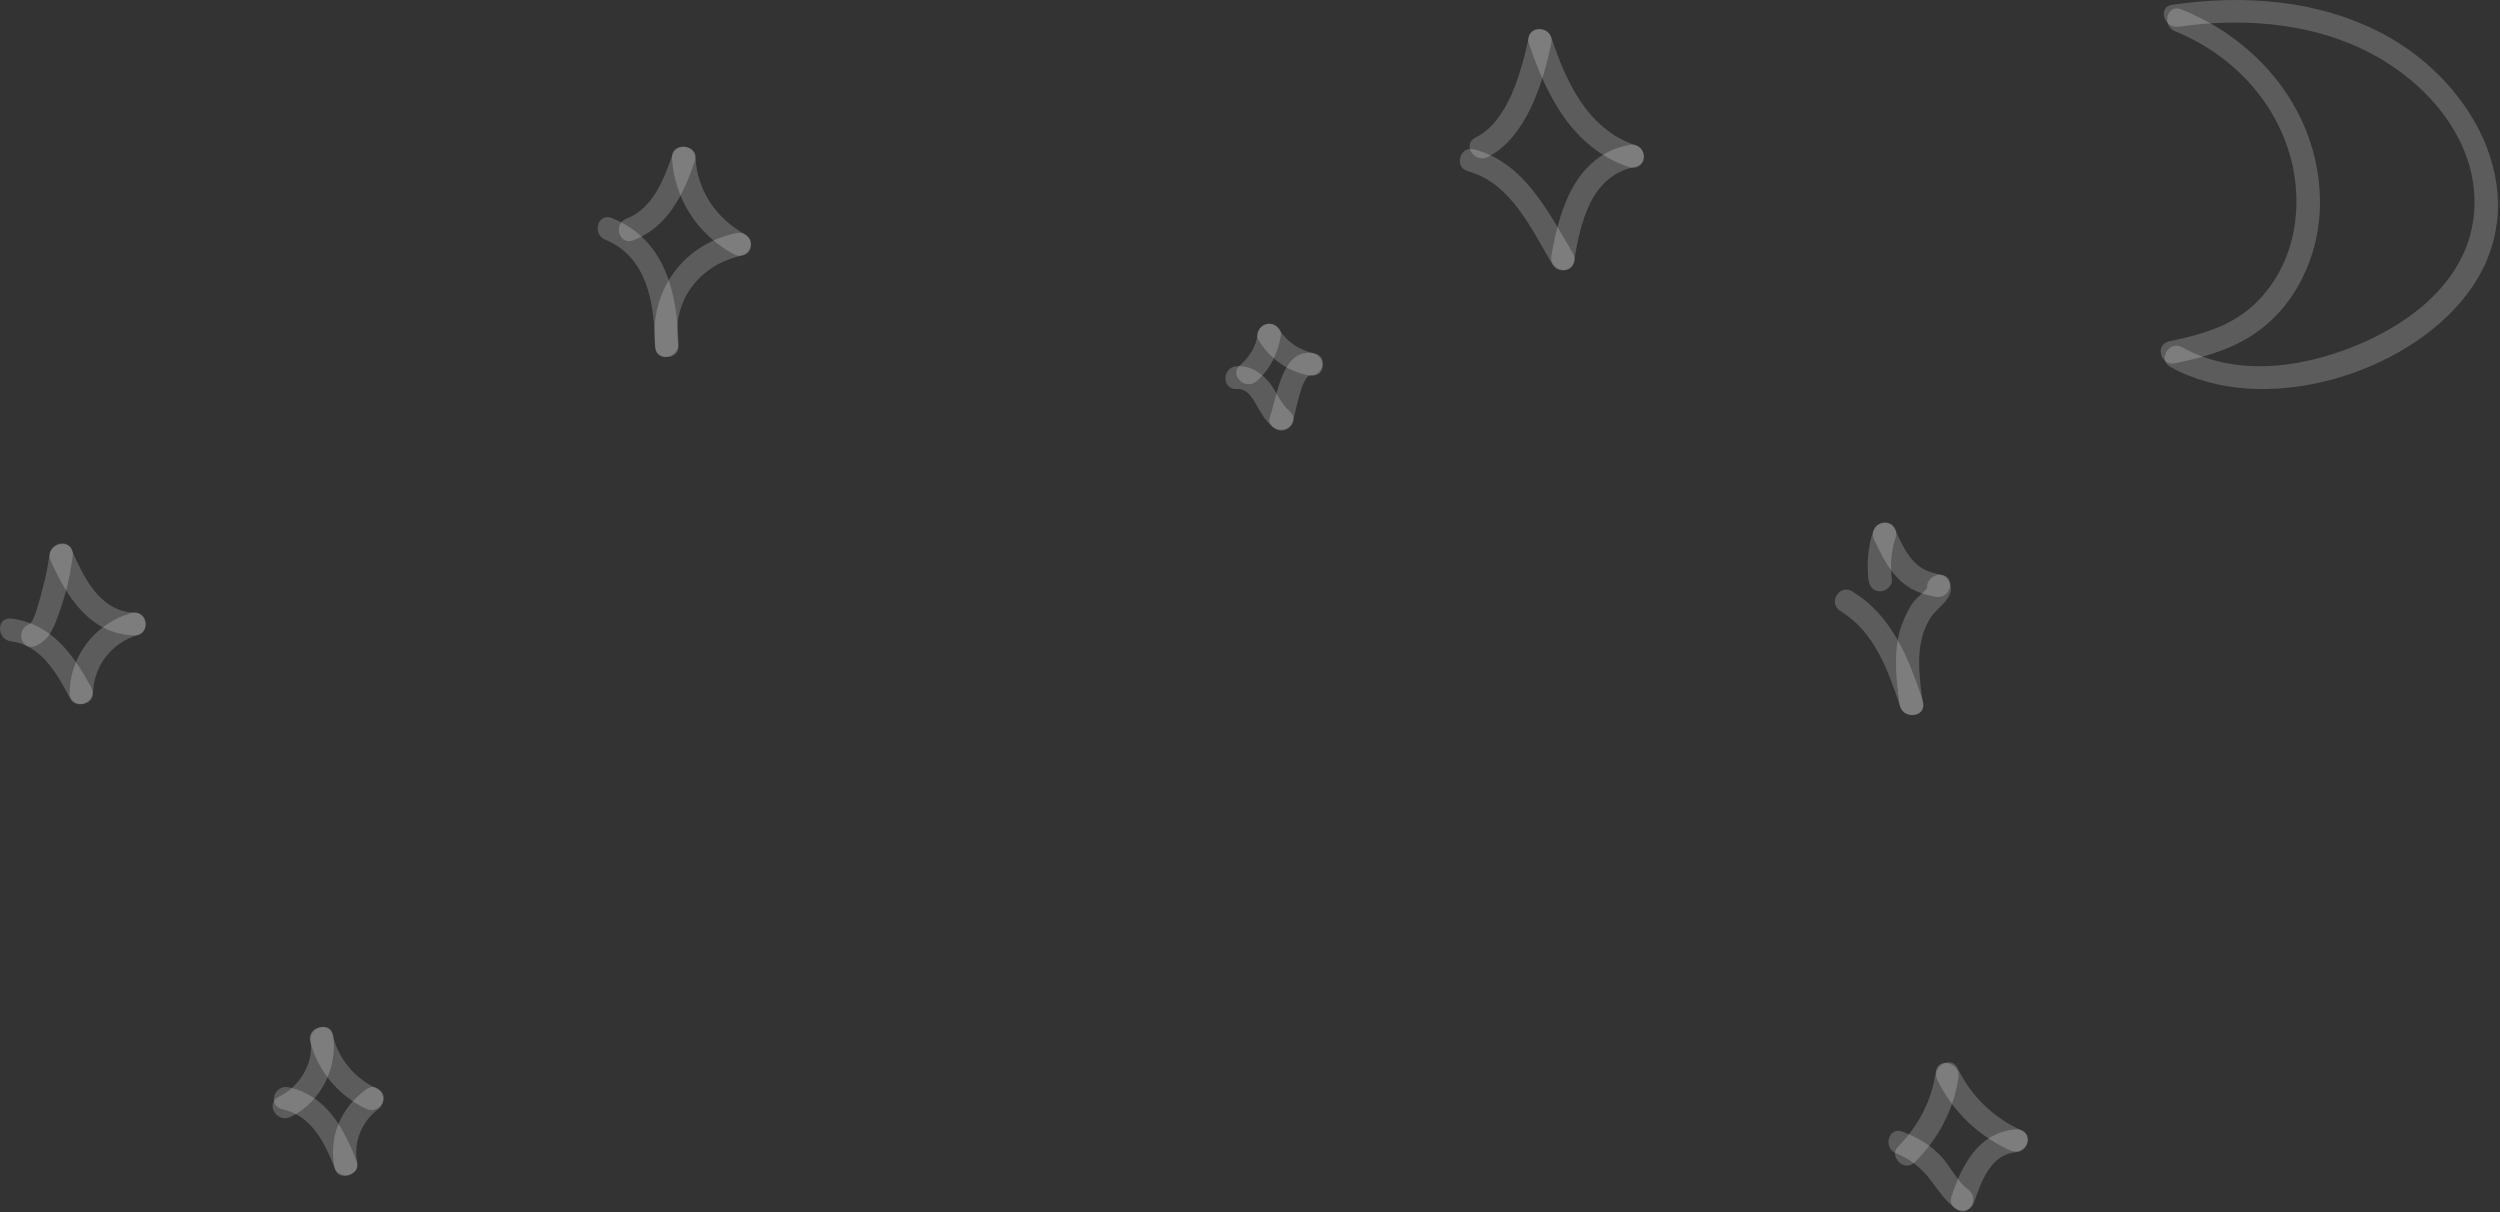 <svg width="1120" height="543" viewBox="0 0 1120 543" fill="none" xmlns="http://www.w3.org/2000/svg">
<rect x="0" y="0" width="1120" height="543" fill="#333333" stroke="none"/>
<path d="M974.472 14.033C1005.42 26.529 1027.73 55.004 1028.78 87.986C1029.2 103.35 1024.99 118.715 1015.1 130.801C1003.52 145.141 988.997 149.239 971.735 152.926C965.209 154.36 967.946 164.193 974.472 162.759C993.839 158.662 1010.05 153.336 1023.1 137.562C1034.47 123.631 1039.94 105.604 1039.31 87.986C1038.05 50.087 1012.57 18.335 977.209 4.199C970.893 1.536 968.157 11.574 974.472 14.033Z" fill="white" fill-opacity="0.2"/>
<path d="M975.945 11.984C1007.1 7.477 1040.36 10.55 1067.52 26.939C1090.46 40.869 1109.2 64.427 1108.57 91.879C1107.94 120.559 1086.25 140.635 1061.2 152.312C1035.73 164.193 1003.31 169.929 977.629 155.589C971.735 152.312 966.472 161.12 972.366 164.398C1013.63 187.342 1077.83 167.881 1105.2 131.826C1136.99 90.035 1109.83 37.591 1067.73 15.262C1038.89 -0.103 1005.21 -2.561 973.208 2.151C966.472 2.97 969.419 12.803 975.945 11.984Z" fill="white" fill-opacity="0.2"/>
<path d="M704.679 113.416C693.733 95.184 682.997 72.855 660.472 66.914C653.946 65.07 651.209 75.108 657.735 76.747C677.102 82.073 686.365 103.173 695.627 118.743C699.206 124.274 708.258 119.152 704.679 113.416Z" fill="white" fill-opacity="0.2"/>
<path d="M729.94 64.866C705.732 69.577 698.574 93.956 694.996 114.646C693.943 120.997 704.048 123.865 705.1 117.309C708.047 100.306 712.258 78.796 732.677 74.699C739.413 73.47 736.677 63.636 729.94 64.866Z" fill="white" fill-opacity="0.2"/>
<path d="M684.891 19.387C692.89 42.946 704.468 66.3 729.94 74.904C736.255 77.157 739.202 67.119 732.677 65.071C710.994 57.696 701.521 36.391 694.995 16.724C692.89 10.373 682.786 13.037 684.891 19.387Z" fill="white" fill-opacity="0.2"/>
<path d="M666.366 70.397C683.838 61.792 691.416 36.595 694.995 19.387C696.469 13.036 686.154 10.168 684.89 16.724C681.733 31.269 675.839 54.418 661.103 61.588C654.998 64.456 660.261 73.265 666.366 70.397Z" fill="white" fill-opacity="0.2"/>
<path d="M303.978 155.022C303.557 131.873 298.294 107.29 274.085 97.662C267.77 95.204 265.033 105.037 271.349 107.495C290.505 115.28 293.242 137.404 293.452 155.022C293.663 161.578 304.188 161.578 303.978 155.022Z" fill="white" fill-opacity="0.2"/>
<path d="M329.869 104.422C304.819 109.749 290.293 131.873 293.662 156.251C294.504 162.806 304.819 159.938 303.766 153.588C301.029 134.536 313.66 118.353 332.606 114.46C339.342 113.026 336.395 102.988 329.869 104.422Z" fill="white" fill-opacity="0.2"/>
<path d="M301.03 70.62C302.082 88.853 312.187 104.832 328.607 113.845C334.501 117.123 339.764 108.314 333.869 105.037C320.818 97.867 312.397 85.37 311.555 70.62C311.134 64.065 300.609 64.065 301.03 70.62Z" fill="white" fill-opacity="0.2"/>
<path d="M283.558 107.7C299.347 101.759 306.294 86.804 311.346 72.055C313.451 65.704 303.346 63.041 301.241 69.391C297.452 80.044 292.61 93.36 280.822 97.867C274.506 100.12 277.243 109.953 283.558 107.7Z" fill="white" fill-opacity="0.2"/>
<path d="M861.494 314.077C855.179 295.23 847.811 275.769 829.707 264.911C824.023 261.429 818.761 270.238 824.444 273.72C840.022 283.144 845.916 300.762 851.39 316.74C853.495 323.091 863.599 320.428 861.494 314.077Z" fill="white" fill-opacity="0.2"/>
<path d="M864.021 265.117C864.231 265.526 864.442 265.936 864.652 266.346C864.652 264.707 864.652 262.863 864.652 261.224C863.179 264.707 858.969 267.165 856.653 270.443C854.337 273.926 852.443 278.228 851.18 282.325C848.233 293.182 849.496 304.654 850.969 315.512C851.811 321.862 862.337 322.067 861.495 315.512C859.811 302.811 857.495 288.266 864.863 276.794C868.442 271.262 877.073 267.37 872.862 259.995C869.915 254.259 860.863 259.381 864.021 265.117Z" fill="white" fill-opacity="0.2"/>
<path d="M839.601 241.763C842.549 247.908 845.496 254.259 850.338 259.176C855.179 264.092 860.442 266.141 867.178 267.37C873.704 268.599 876.651 258.766 869.915 257.537C864.442 256.513 860.442 255.079 856.863 250.981C853.285 246.884 850.969 241.558 848.653 236.641C845.917 230.7 836.865 235.822 839.601 241.763Z" fill="white" fill-opacity="0.2"/>
<path d="M847.601 259.79C846.759 253.235 847.18 246.884 849.285 240.533C851.39 234.183 841.075 231.519 839.18 237.87C836.865 245.04 836.233 252.415 837.075 259.79C837.496 262.658 839.18 264.912 842.338 264.912C844.864 264.912 847.811 262.453 847.601 259.79Z" fill="white" fill-opacity="0.2"/>
<path d="M577.84 184.333C573.63 180.646 571.946 175.524 568.578 171.222C564.999 166.92 559.947 163.642 554.052 164.052C547.316 164.462 547.316 174.705 554.052 174.295C558.473 173.885 560.999 177.982 562.894 181.465C564.999 185.153 567.104 188.84 570.472 191.503C575.524 196.01 582.892 188.635 577.84 184.333Z" fill="white" fill-opacity="0.2"/>
<path d="M587.524 158.111C574.051 156.677 572.156 177.983 568.999 186.382C566.683 192.528 576.998 195.191 579.103 189.045C580.366 185.562 583.103 167.74 587.313 168.149C594.26 169.174 594.26 158.931 587.524 158.111Z" fill="white" fill-opacity="0.2"/>
<path d="M563.946 152.58C568.787 160.569 576.787 166.305 586.049 168.149C592.575 169.378 595.522 159.545 588.786 158.316C582.049 156.882 576.576 153.194 572.998 147.458C569.629 141.927 560.577 147.049 563.946 152.58Z" fill="white" fill-opacity="0.2"/>
<path d="M562.894 170.812C569.21 165.281 572.578 158.111 573.841 150.122C574.262 147.458 571.104 145 568.578 145C565.421 145 563.736 147.458 563.315 150.122C562.684 155.448 559.526 160.16 555.526 163.642C550.474 167.944 557.842 175.114 562.894 170.812Z" fill="white" fill-opacity="0.2"/>
<path d="M40.839 307.846C32.84 293.301 23.156 279.371 5.052 277.117C-1.684 276.298 -1.684 286.541 5.052 287.36C18.735 288.999 25.893 302.52 31.576 313.172C34.945 318.704 43.997 313.582 40.839 307.846Z" fill="white" fill-opacity="0.2"/>
<path d="M58.733 274.659C42.524 279.371 31.367 293.916 31.156 310.509C31.156 317.065 41.682 317.065 41.682 310.509C41.892 298.627 49.892 287.975 61.68 284.492C67.996 282.444 65.259 272.61 58.733 274.659Z" fill="white" fill-opacity="0.2"/>
<path d="M22.735 251.305C29.892 267.284 40.207 284.083 60.206 284.697C66.942 284.902 66.942 274.659 60.206 274.454C44.628 274.045 37.26 258.066 31.997 246.184C29.05 240.038 19.998 245.16 22.735 251.305Z" fill="white" fill-opacity="0.2"/>
<path d="M15.788 289.409C22.524 286.746 24.419 280.19 26.734 273.84C29.681 265.646 31.576 257.246 32.629 248.642C33.471 242.087 22.945 242.087 22.103 248.642C21.471 254.174 20.208 259.705 18.735 265.031C18.103 267.284 15.367 278.552 13.261 279.576C6.736 281.829 9.472 291.867 15.788 289.409Z" fill="white" fill-opacity="0.2"/>
<path d="M159.777 520.284C154.304 505.739 146.094 490.58 129.253 487.097C122.727 485.663 119.78 495.496 126.516 496.93C139.568 499.798 145.462 511.885 149.883 523.152C151.988 529.093 162.303 526.43 159.777 520.284Z" fill="white" fill-opacity="0.2"/>
<path d="M164.198 487.916C152.62 496.316 147.147 509.222 149.883 523.152C151.146 529.707 161.251 526.839 159.988 520.489C158.304 511.68 162.093 502.256 169.461 496.93C174.723 492.833 169.671 484.024 164.198 487.916Z" fill="white" fill-opacity="0.2"/>
<path d="M138.937 466.406C142.305 479.517 151.357 490.784 163.988 496.725C170.092 499.593 175.355 490.784 169.25 487.916C158.935 483.205 151.778 474.601 149.041 463.743C147.568 457.392 137.463 460.055 138.937 466.406Z" fill="white" fill-opacity="0.2"/>
<path d="M130.096 500.412C143.779 493.857 151.357 478.288 149.252 463.743C148.199 457.187 138.095 460.055 139.148 466.406C140.621 476.649 133.885 487.097 124.833 491.399C118.728 494.472 123.991 503.28 130.096 500.412Z" fill="white" fill-opacity="0.2"/>
<path d="M881.828 532.985C876.565 529.092 873.829 522.332 869.198 517.62C864.566 512.704 858.672 509.426 852.357 506.968C846.041 504.509 843.305 514.343 849.62 516.801C855.935 519.259 861.198 523.561 865.198 529.092C868.777 533.804 871.724 538.311 876.565 541.793C881.828 545.686 887.091 536.877 881.828 532.985Z" fill="white" fill-opacity="0.2"/>
<path d="M903.3 505.944C886.249 507.173 878.881 522.127 874.25 536.058C872.145 542.408 882.249 545.071 884.354 538.721C887.512 529.707 891.722 517.006 903.3 516.186C910.037 515.777 910.037 505.534 903.3 505.944Z" fill="white" fill-opacity="0.2"/>
<path d="M867.934 483.819C874.671 497.749 886.249 509.016 900.564 515.367C906.668 518.235 911.931 509.221 905.826 506.558C892.985 500.617 883.091 491.194 876.986 478.493C874.25 472.552 864.987 477.878 867.934 483.819Z" fill="white" fill-opacity="0.2"/>
<path d="M857.83 520.693C868.356 510.246 875.303 497.135 877.408 482.59C878.46 476.239 868.145 473.371 867.303 479.927C865.409 492.833 859.725 504.1 850.462 513.523C845.831 518.03 853.199 525.405 857.83 520.693Z" fill="white" fill-opacity="0.2"/>
</svg>
